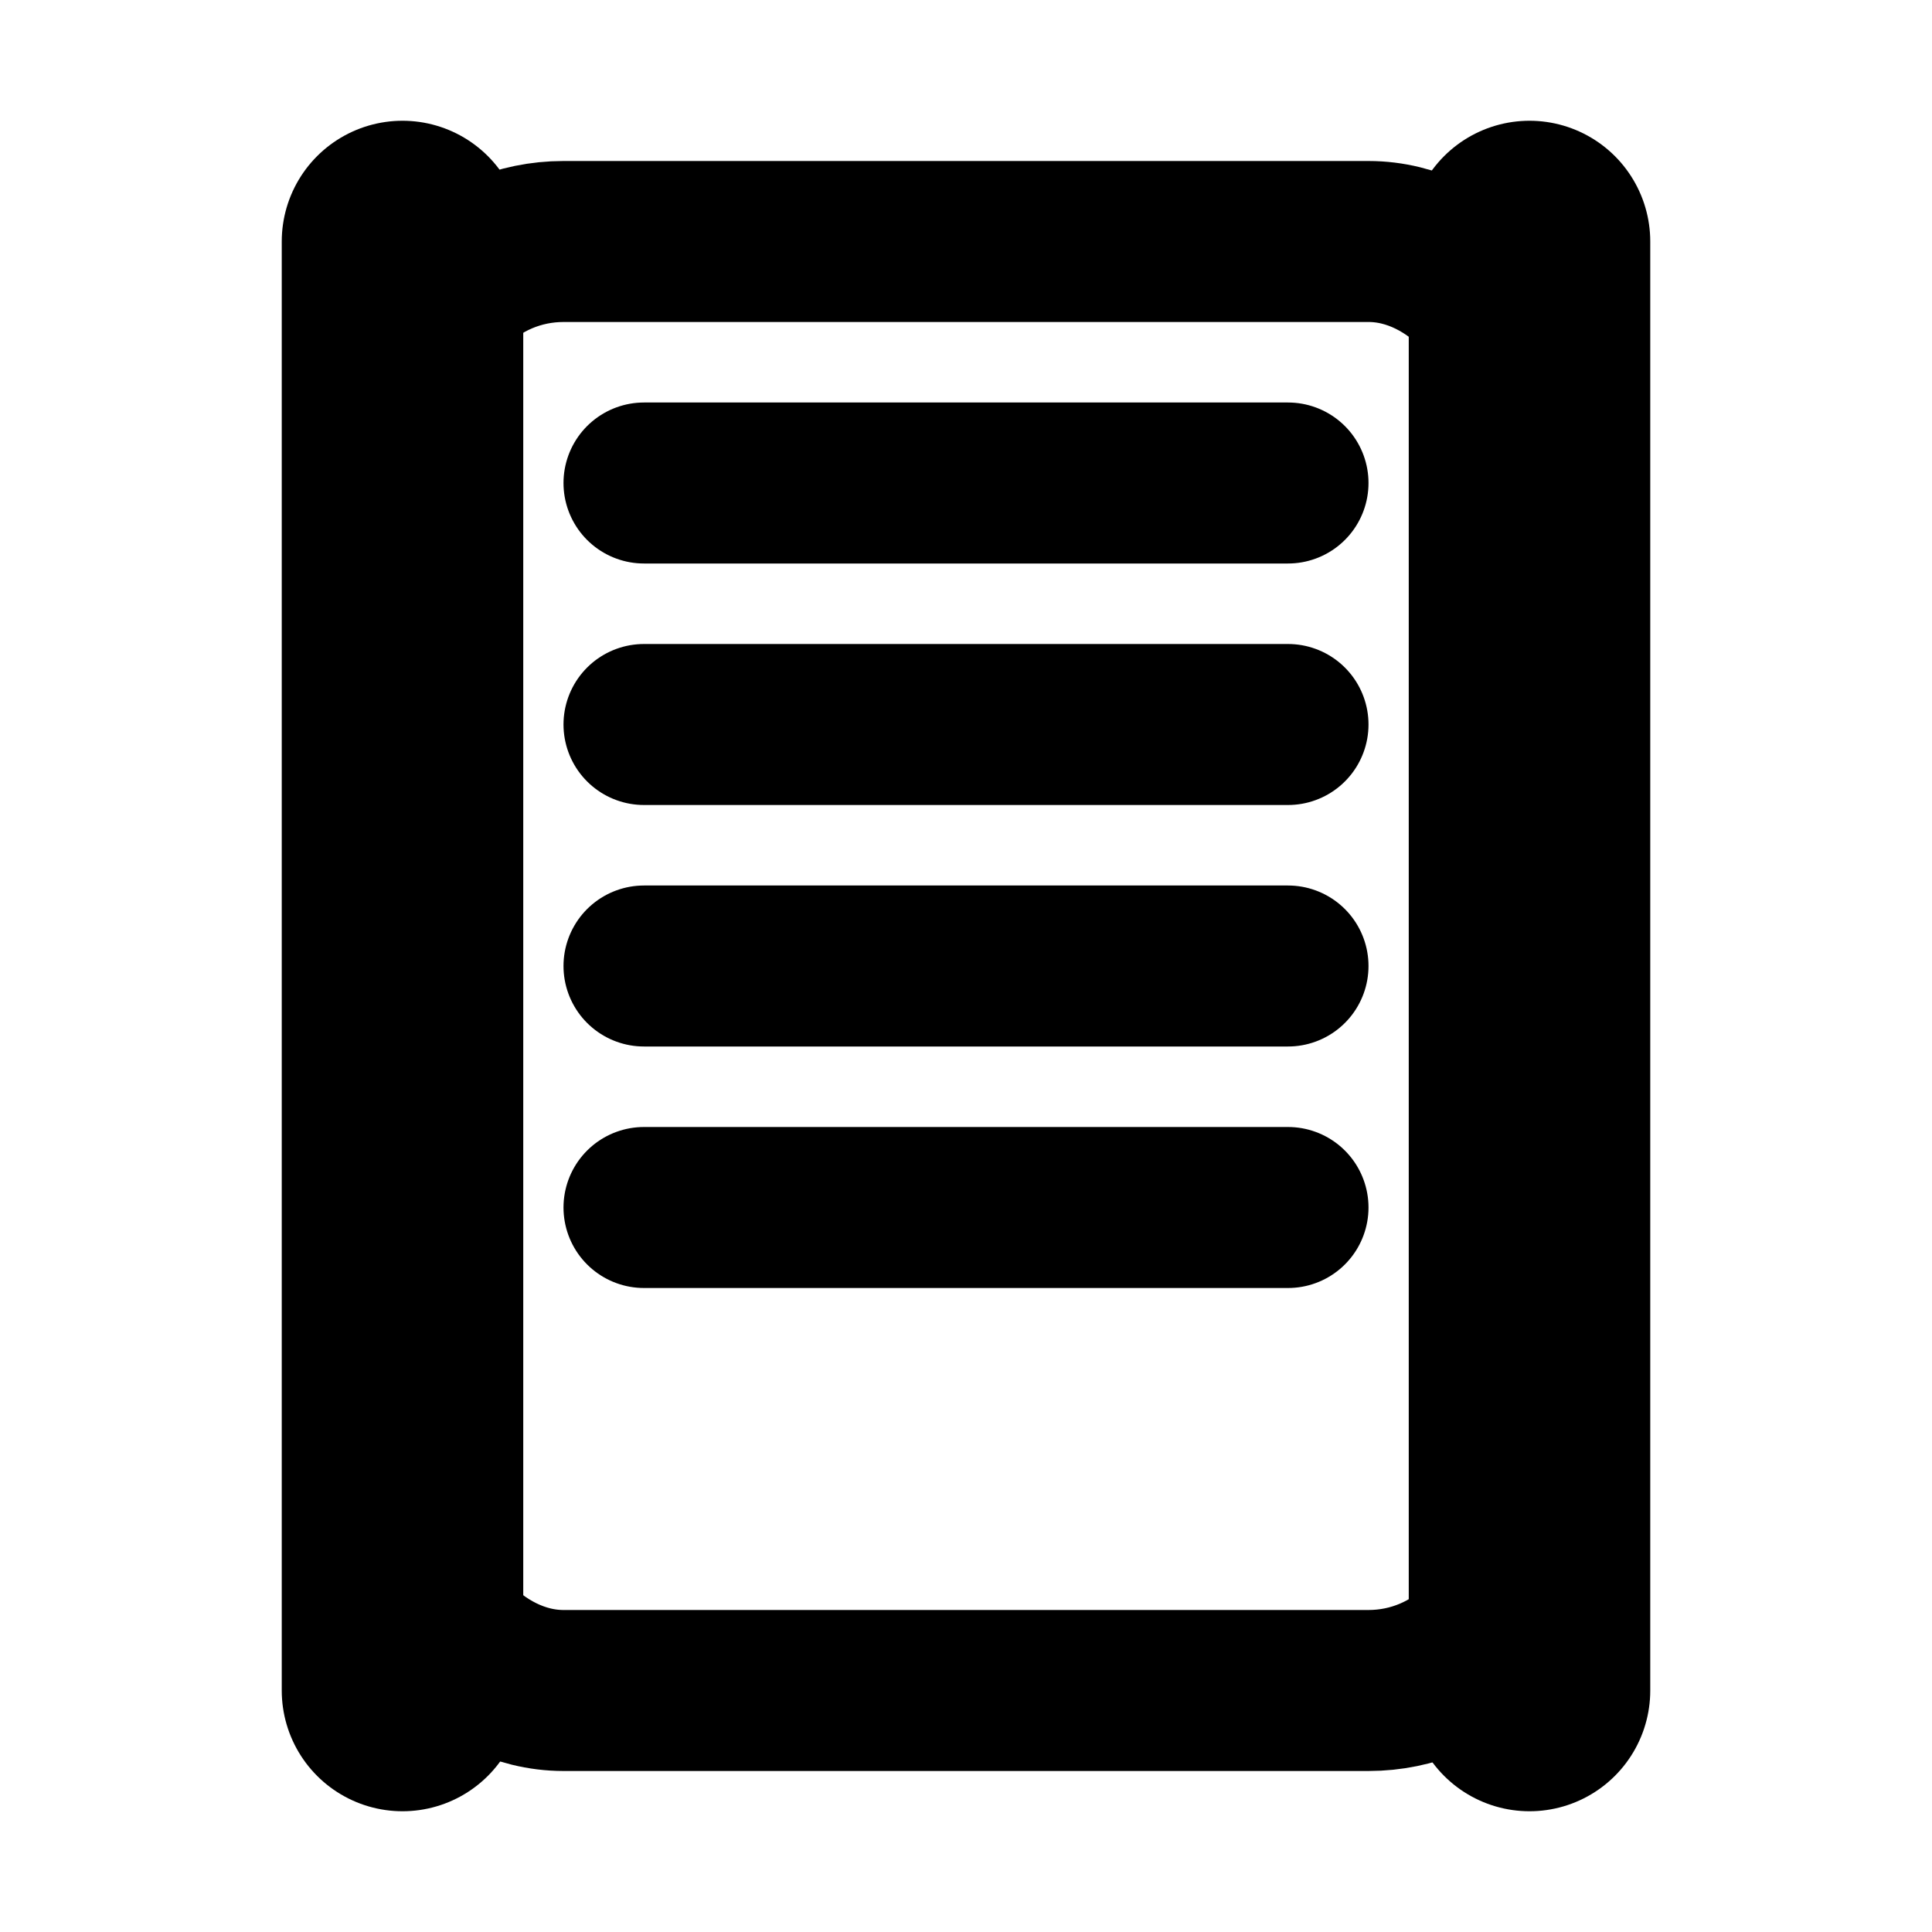 <?xml version="1.0" encoding="UTF-8"?>
<svg width="24" height="24" viewBox="0 0 24 24" fill="none" xmlns="http://www.w3.org/2000/svg">
  <rect x="5" y="3" width="14" height="18" rx="2" fill="none" stroke="currentColor" stroke-width="2"/>
  <path d="M8 6H16" stroke="currentColor" stroke-width="2" stroke-linecap="round"/>
  <path d="M8 9H16" stroke="currentColor" stroke-width="2" stroke-linecap="round"/>
  <path d="M8 12H16" stroke="currentColor" stroke-width="2" stroke-linecap="round"/>
  <path d="M8 15H16" stroke="currentColor" stroke-width="2" stroke-linecap="round"/>
  <path d="M5 3L5 21" stroke="currentColor" stroke-width="3" stroke-linecap="round"/>
  <path d="M19 3L19 21" stroke="currentColor" stroke-width="3" stroke-linecap="round"/>
</svg>
